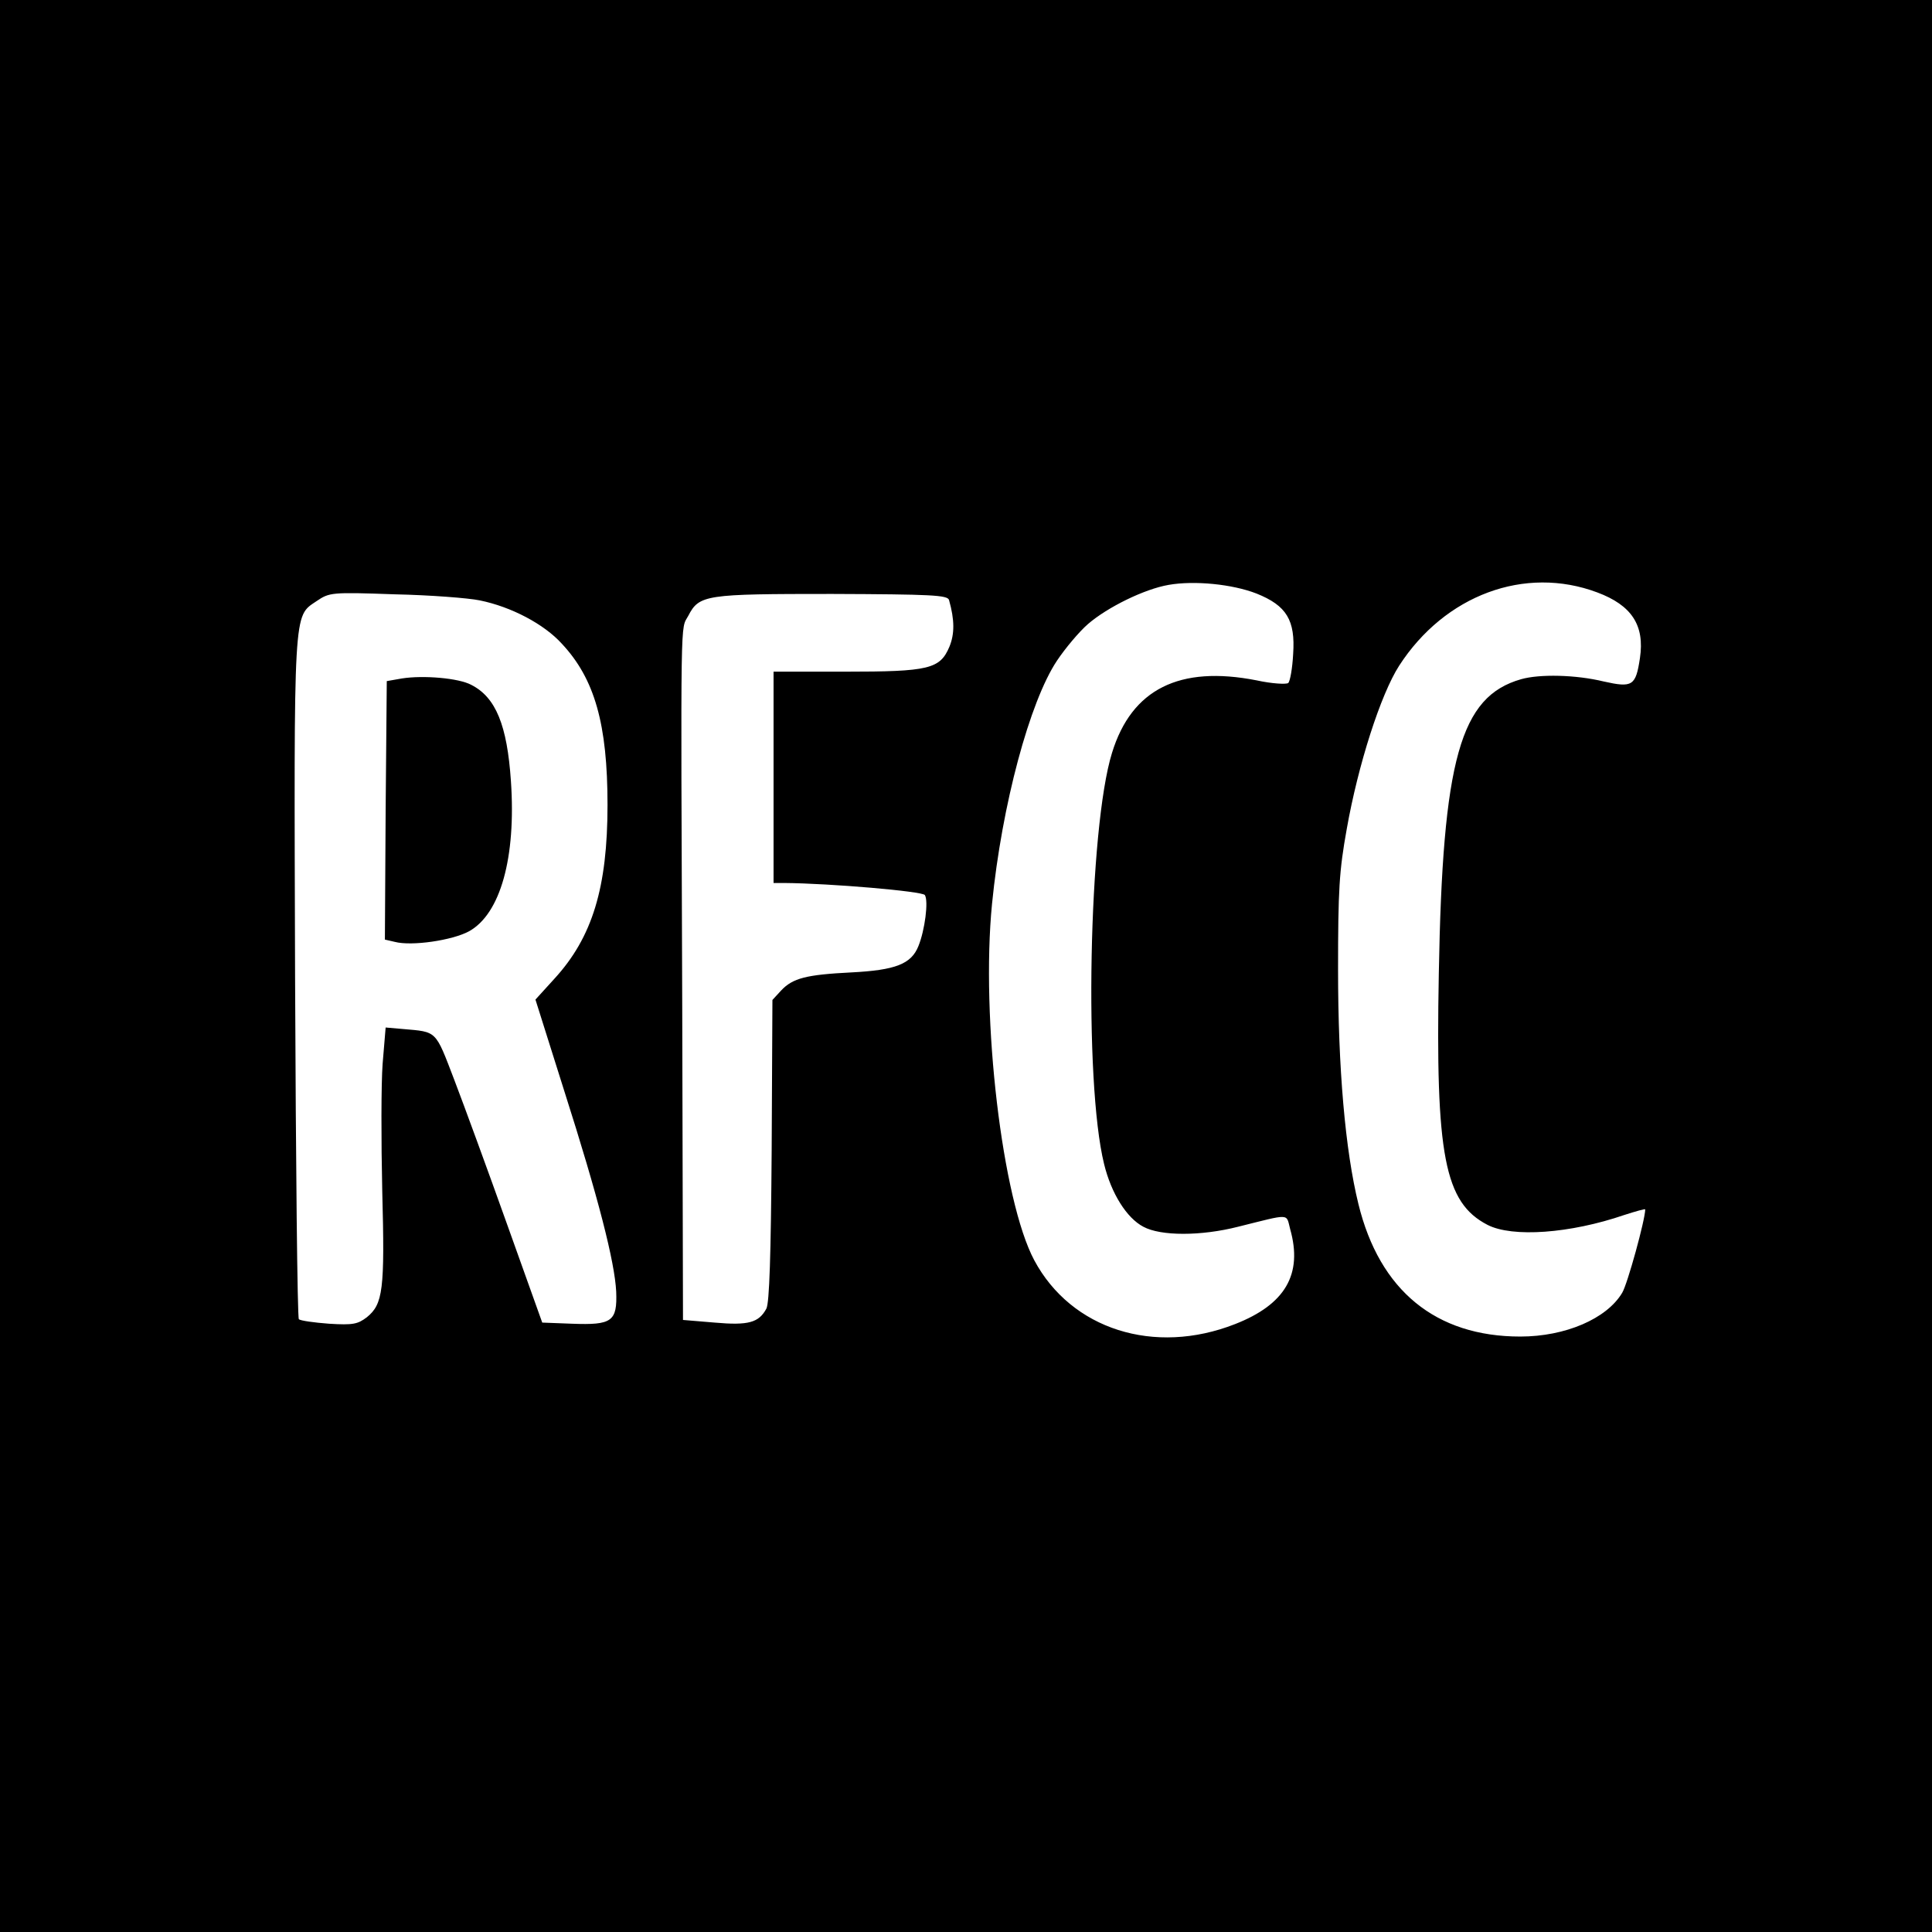 <svg version="1" xmlns="http://www.w3.org/2000/svg" width="682.667" height="682.667" viewBox="0 0 512 512"><path d="M0 256v256h512V0H0v256zm333-98.7c8 3.2 10.3 7.1 9.7 16-.2 3.8-.8 7.2-1.3 7.7-.5.4-4.3.2-8.4-.7-20.4-4-33.1 2.3-38.3 19.2-6.2 19.9-7.5 87.2-2.1 109 1.9 7.8 6 14.3 10.4 16.6 4.6 2.5 15.3 2.5 25.1 0 14.1-3.5 12.7-3.6 13.8.6 3.4 12-1.3 20-14.6 25.2-21.4 8.4-43.4 1.4-53.2-16.9-8.5-15.9-14.2-64.2-11.2-94.5 2.6-26.2 10-53.6 17.2-64.4 2.2-3.3 5.9-7.7 8.2-9.7 5.2-4.5 15-9.3 21.4-10.4 6.8-1.2 16.9-.2 23.3 2.3zm90.3-.3c9.1 3.4 12.6 8.7 11.3 17.4-1.1 7.4-2 7.9-9.6 6.2-7.4-1.8-17-2-21.9-.6-16.1 4.6-20.8 21.1-21.8 78-.9 48.2 1.5 60.7 12.9 66.6 6.6 3.4 21.9 2.3 36.2-2.6 3.1-1 5.6-1.7 5.6-1.5 0 2.7-4.7 19.8-6.1 22.1-4.1 6.9-15.1 11.6-27 11.6-22.4 0-37.3-12.2-42.9-35.1-3.5-14.2-5.4-36-5.4-62.1 0-21.2.3-26.2 2.3-37.3 3-17 9-35.7 13.9-43.3 12.1-18.7 33.3-26.6 52.5-19.4zm-296.2 2.1c8.4 1.7 17.1 6.3 21.8 11.5 8.7 9.3 12.1 21.3 12.1 42.7 0 21.9-4 35.1-14.1 46.1l-5 5.5 7.6 24.1c9.1 28.5 13.4 45.4 13.8 53.3.3 7.9-1.1 8.9-11.7 8.5l-7.9-.3-9.3-26c-5.1-14.3-11.4-31.5-14-38.3-5.1-13.3-4.5-12.7-13.6-13.5l-4.6-.4-.8 9.6c-.4 5.3-.4 20.4-.1 33.7.7 26.3.2 30-4.1 33.5-2.4 1.8-3.6 2.1-10 1.7-4-.3-7.6-.8-8-1.2-.4-.4-.8-41.1-1-90.5-.3-98.8-.5-95.6 5.7-99.8 3.4-2.3 3.9-2.4 20.7-1.8 9.5.2 19.6 1 22.5 1.6zm124.4-.1c1.5 5.3 1.5 9 .1 12.4-2.5 5.9-5.4 6.6-27.6 6.6h-19v56h2.8c12.3.1 36.7 2.2 37.3 3.2 1 1.6 0 9.3-1.7 13.5-1.9 4.8-6.1 6.4-17.8 7-11.9.6-15.5 1.5-18.6 4.8l-2.3 2.5-.2 39.8c-.2 28-.6 40.4-1.4 42-2 3.7-4.7 4.5-13.7 3.7l-8.4-.7-.2-82.6c-.4-107.3-.5-100.1 1.6-104 2.9-5.6 4.5-5.8 38.1-5.8 26.3.1 30.6.3 31 1.6z"/><path d="M106.5 179.8l-4 .7-.3 34.2-.2 34.3 2.6.6c4.5 1.2 15.3-.4 19.7-2.8 8.3-4.6 12.5-19.5 11.1-39.8-1-14.8-4-22.2-10.5-25.5-3.3-1.8-12.7-2.6-18.4-1.7z"/></svg>